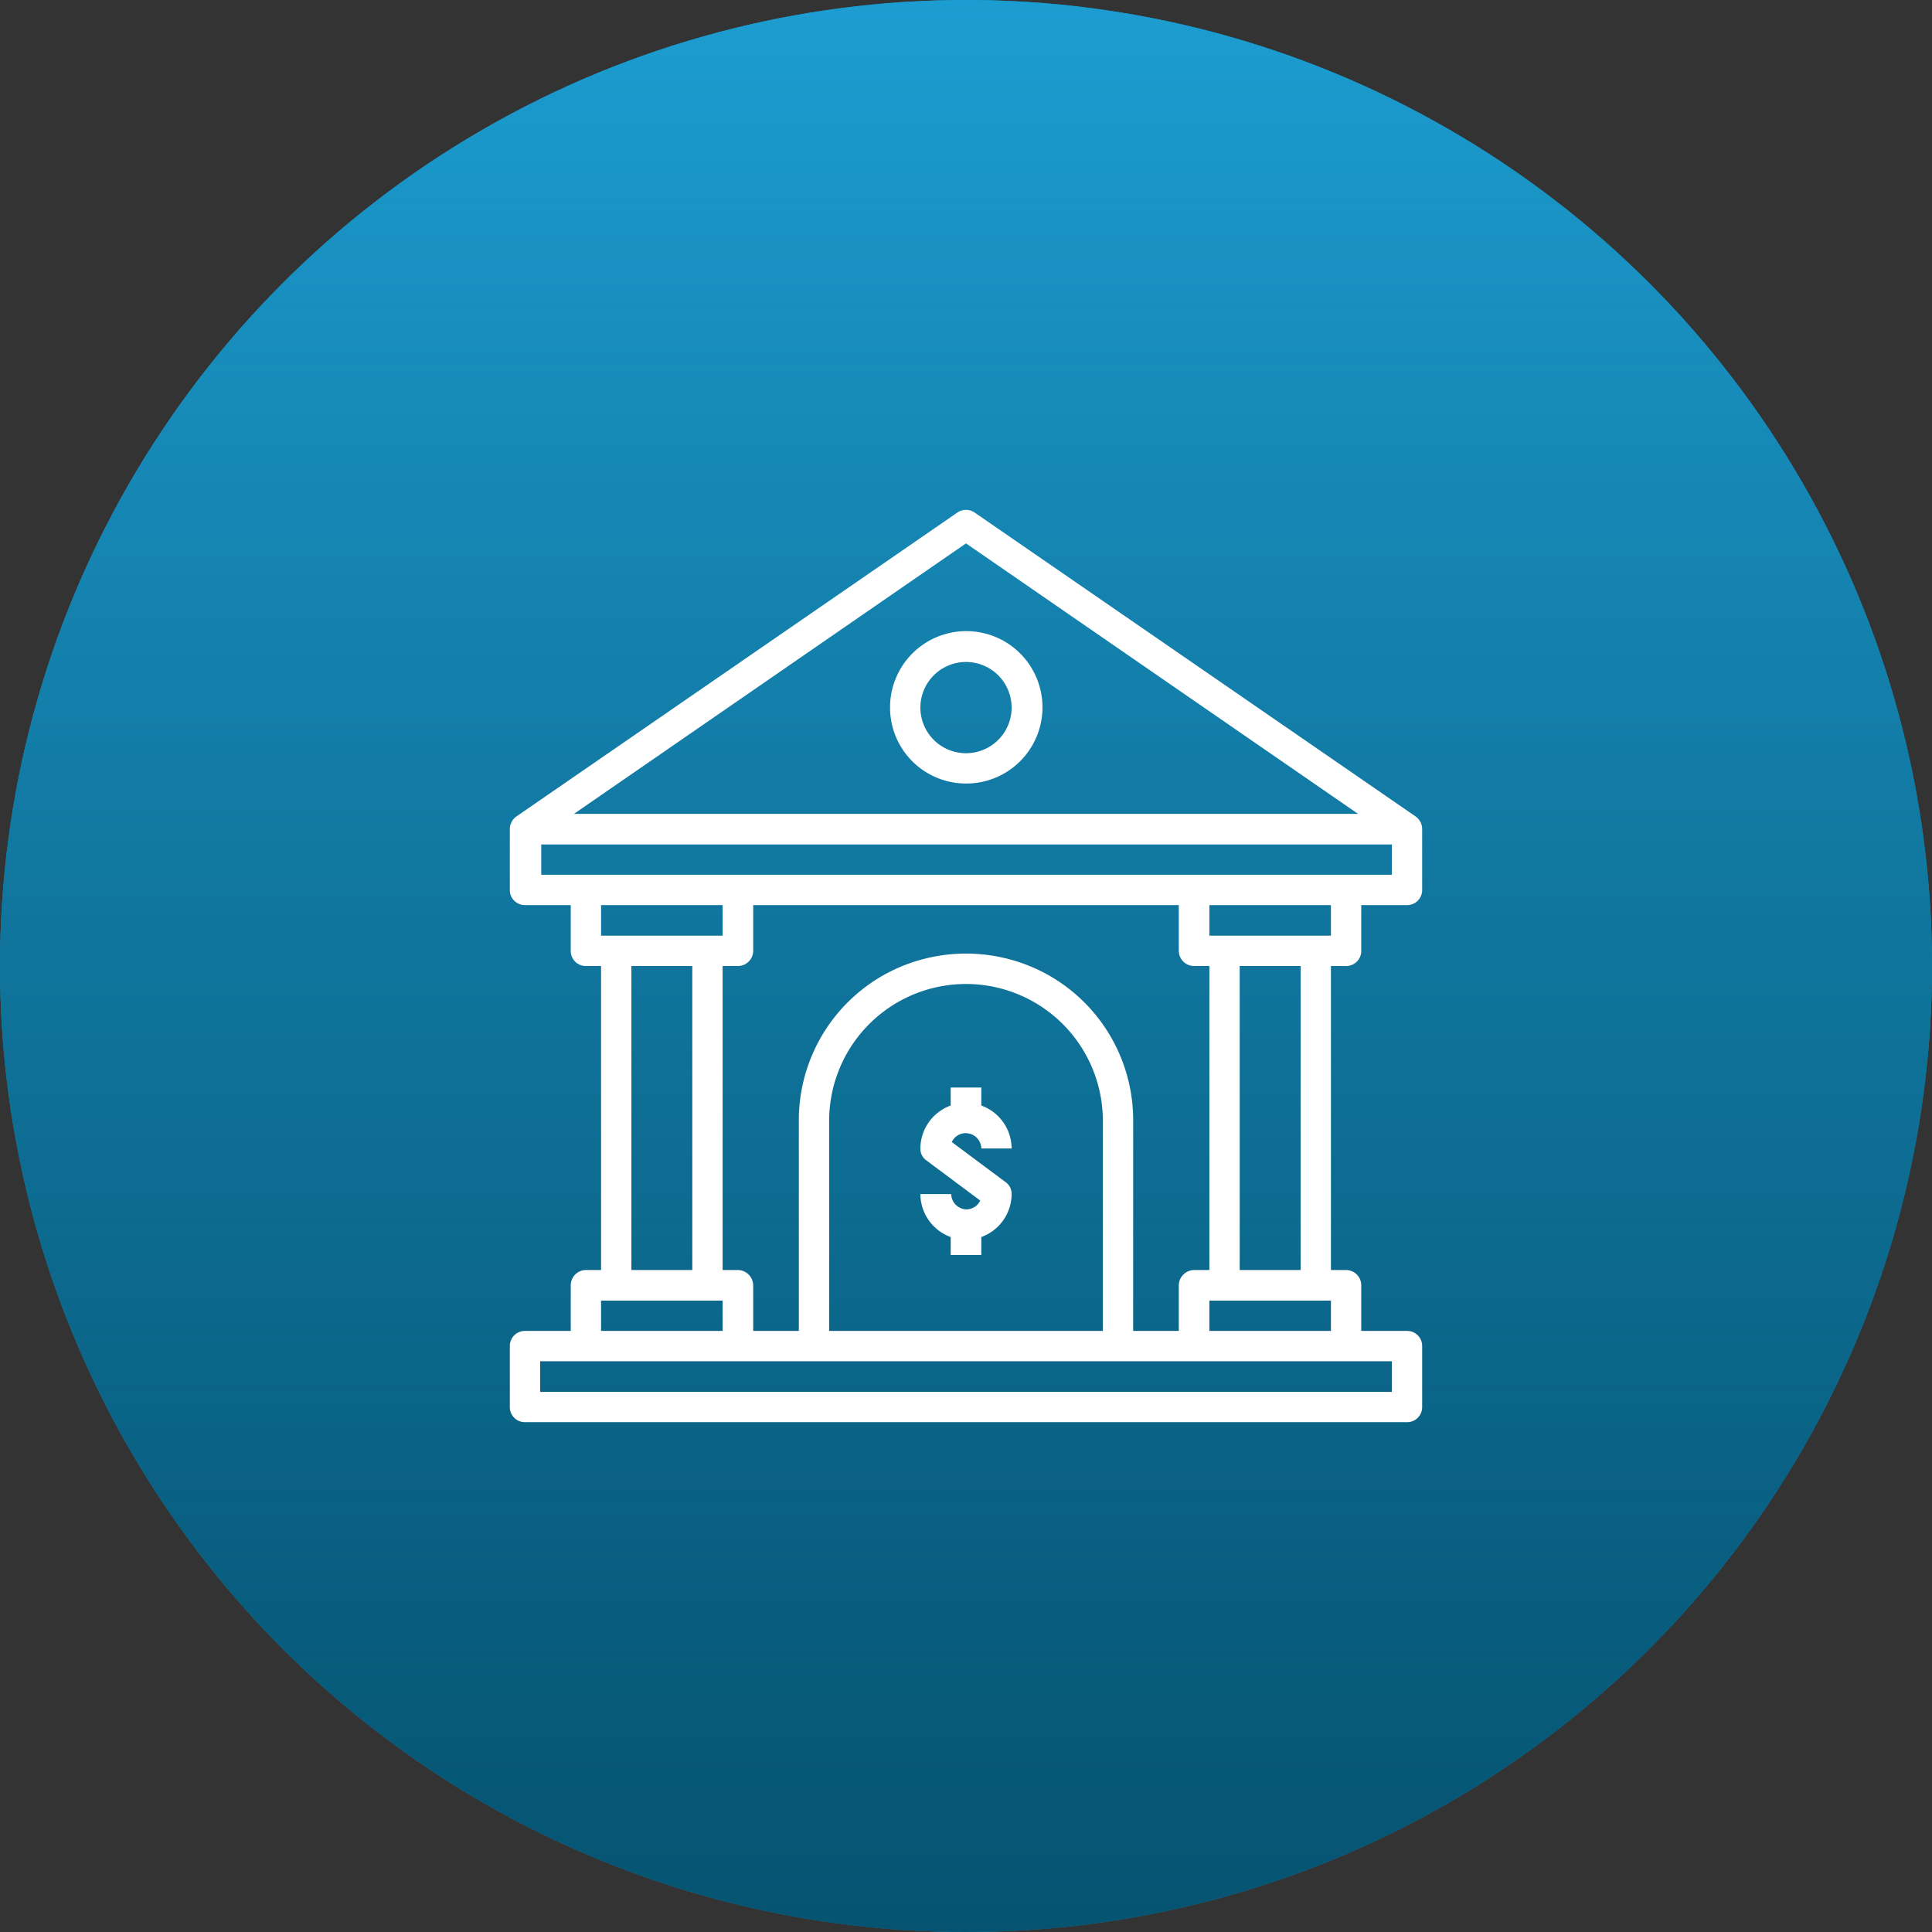 <svg xmlns="http://www.w3.org/2000/svg" xmlns:xlink="http://www.w3.org/1999/xlink" viewBox="0 0 72 72"><rect x="0" y="0" width="72" height="72" fill="#333333" stroke="none"/><defs><style>.cls-1{fill:#00aeef;}.cls-2{fill:url(#Degradado_sin_nombre_33);}.cls-3{fill:#fff;}</style><linearGradient id="Degradado_sin_nombre_33" x1="36" y1="-11.5" x2="36" y2="91.02" gradientUnits="userSpaceOnUse"><stop offset="0" stop-color="#29abe2" stop-opacity="0.8"/><stop offset="1" stop-opacity="0.6"/></linearGradient></defs><title>Bancos</title><g id="Capa_2" data-name="Capa 2"><g id="Capa_1-2" data-name="Capa 1"><circle class="cls-1" cx="36" cy="36" r="36"/><circle class="cls-2" cx="36" cy="36" r="36"/><path class="cls-3" d="M52.76,30.43,36.32,19.1a.57.57,0,0,0-.64,0L19.24,30.43a.58.58,0,0,0-.24.47v2.27a.56.56,0,0,0,.57.56h1.7v1.7a.56.56,0,0,0,.56.57h.57V47.33h-.57a.57.57,0,0,0-.56.57v1.7h-1.7a.56.56,0,0,0-.57.57v2.26a.56.56,0,0,0,.57.57H52.43a.56.56,0,0,0,.57-.57V50.17a.56.56,0,0,0-.57-.57h-1.7V47.9a.57.57,0,0,0-.56-.57H49.6V36h.57a.56.56,0,0,0,.56-.57v-1.7h1.7a.56.56,0,0,0,.57-.56V30.9A.58.58,0,0,0,52.76,30.43ZM36,20.25,50.61,30.33H21.39Zm7.93,13.48v1.7a.57.57,0,0,0,.57.57h.57V47.33H44.5a.58.58,0,0,0-.57.57v1.7h-1.7V41.77a6.21,6.21,0,0,0-3.44-5.58,6.29,6.29,0,0,0-5.58,0,6.21,6.21,0,0,0-3.44,5.58V49.6h-1.7V47.9a.58.58,0,0,0-.57-.57h-.57V36h.57a.57.57,0,0,0,.57-.57v-1.7ZM41.1,49.6H30.9V41.77a5.1,5.1,0,0,1,10.2,0ZM26.93,34.87H22.4V33.73h4.53ZM23.53,36H25.8V47.33H23.53ZM22.4,48.47h4.53V49.6H22.4Zm29.47,3.4H20.13V50.73H51.87Zm-6.8-2.27V48.47H49.6V49.6Zm3.4-2.27H46.2V36h2.27ZM49.6,34.87H45.07V33.73H49.6Zm.57-2.27h-30V31.47H51.87V32.6Z"/><path class="cls-3" d="M36,29.2a2.84,2.84,0,1,0-2.83-2.83A2.83,2.83,0,0,0,36,29.2Zm0-4.53a1.7,1.7,0,1,1-1.7,1.7A1.7,1.7,0,0,1,36,24.67Z"/><path class="cls-3" d="M36,42.23a.58.58,0,0,1,.57.57H37.7a1.71,1.71,0,0,0-1.13-1.6v-.67H35.43v.67a1.71,1.71,0,0,0-1.13,1.6.53.53,0,0,0,.23.45l2,1.49a.57.57,0,0,1-.51.33.58.58,0,0,1-.57-.57H34.3a1.71,1.71,0,0,0,1.13,1.6v.67h1.14V46.1a1.71,1.71,0,0,0,1.13-1.6.53.53,0,0,0-.23-.45l-2-1.49A.57.57,0,0,1,36,42.23Z"/></g></g></svg>